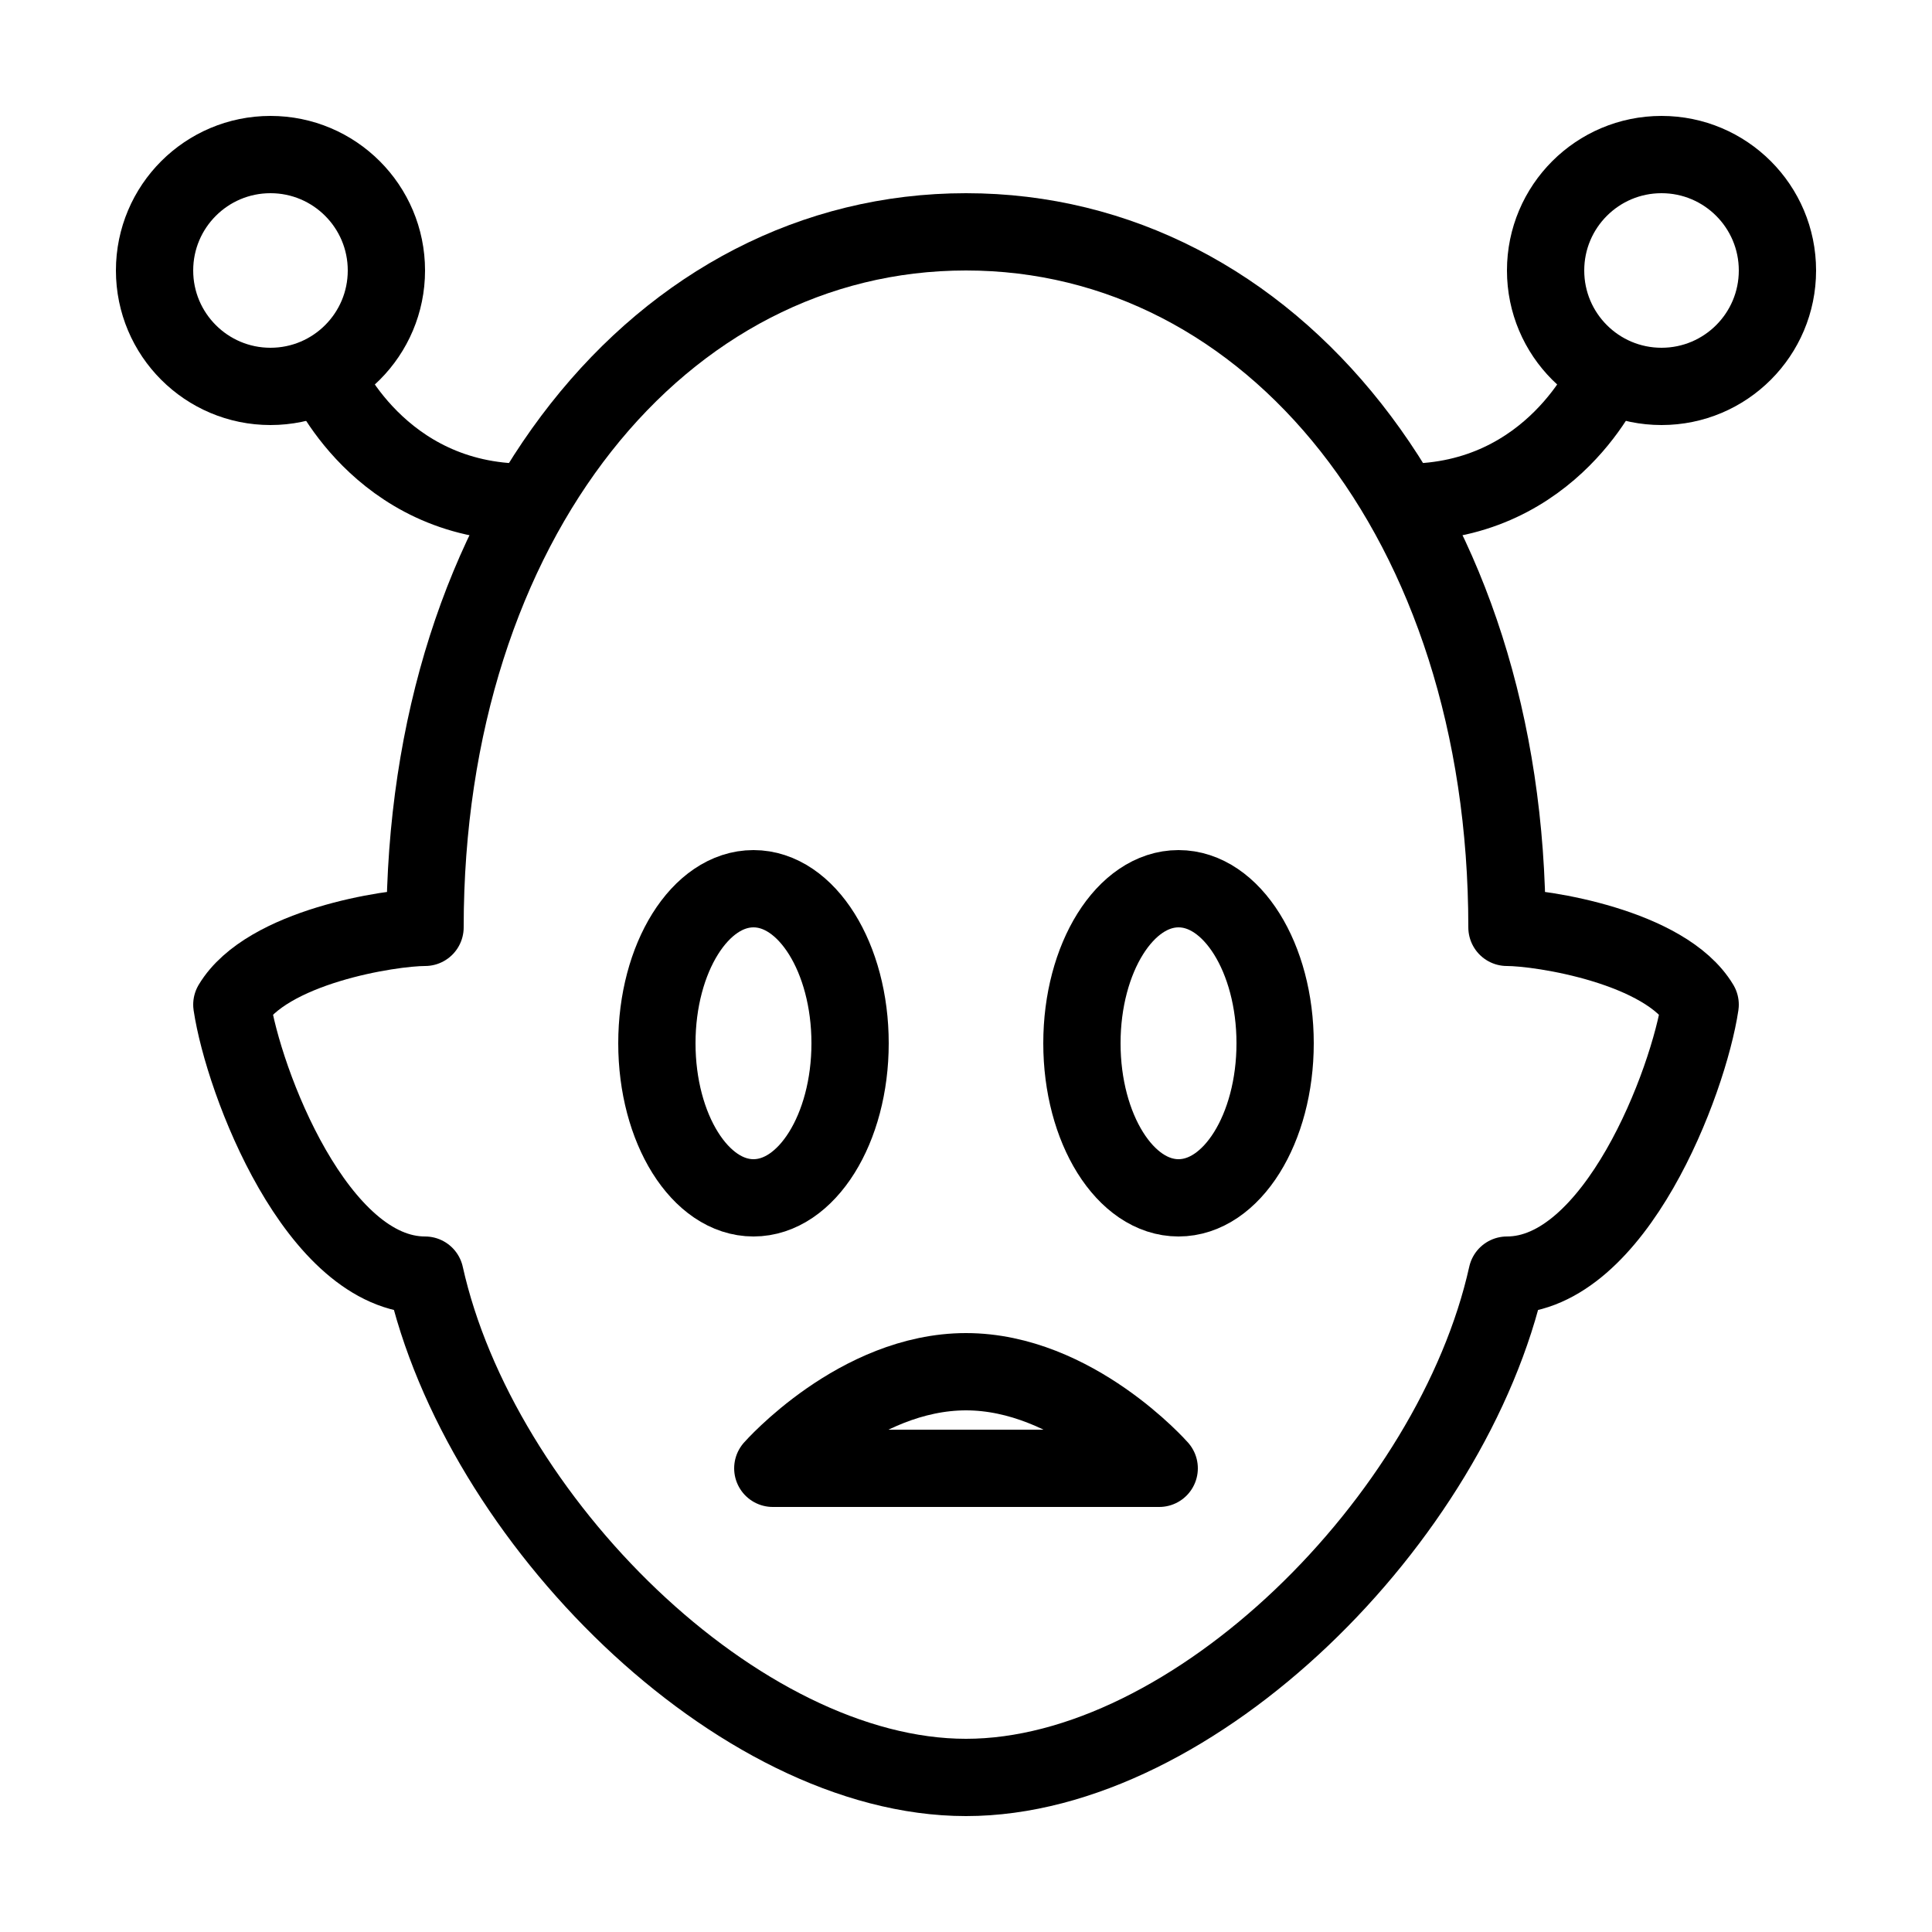 <?xml version="1.0" encoding="utf-8"?><!-- Generator: Adobe Illustrator 18.1.1, SVG Export Plug-In . SVG Version: 6.00 Build 0)  --><svg xmlns="http://www.w3.org/2000/svg" xmlns:xlink="http://www.w3.org/1999/xlink" viewBox="0 0 50 50" width="50px" height="50px"><ellipse fill="none" stroke="#000000" stroke-width="2" stroke-miterlimit="10" cx="30.5" cy="27" rx="2.5" ry="4"/><ellipse fill="none" stroke="#000000" stroke-width="2" stroke-miterlimit="10" cx="19.5" cy="27" rx="2.5" ry="4"/><path fill="none" stroke="#000000" stroke-width="2" stroke-linejoin="round" stroke-miterlimit="10" d="M25,35.5c-2.8,0-5,2.5-5,2.5s2.2,0,5,0s5,0,5,0S27.8,35.5,25,35.5z"/><path fill="none" stroke="#000000" stroke-width="2" stroke-linecap="round" stroke-linejoin="round" stroke-miterlimit="10" d="M36.4,13c3.8,0,5.2-3.3,5.2-3.3"/><circle fill="none" stroke="#000000" stroke-width="2" stroke-miterlimit="10" cx="43" cy="7" r="3"/><path fill="none" stroke="#000000" stroke-width="2" stroke-linecap="round" stroke-linejoin="round" stroke-miterlimit="10" d="M8.4,9.7c0,0,1.4,3.3,5.2,3.3"/><circle fill="none" stroke="#000000" stroke-width="2" stroke-miterlimit="10" cx="7" cy="7" r="3"/><path fill="none" stroke="#000000" stroke-width="2" stroke-linecap="round" stroke-linejoin="round" stroke-miterlimit="10" d="M25,46c-5.9,0-12.6-6.7-14-13c-2.8,0-4.7-5-5-7c0.9-1.5,4.1-2,5-2c0-10.5,6.1-18,14-18s14,7.5,14,18c0.9,0,4.1,0.5,5,2c-0.3,2-2.2,7-5,7C37.6,39.3,30.9,46,25,46z"/></svg>